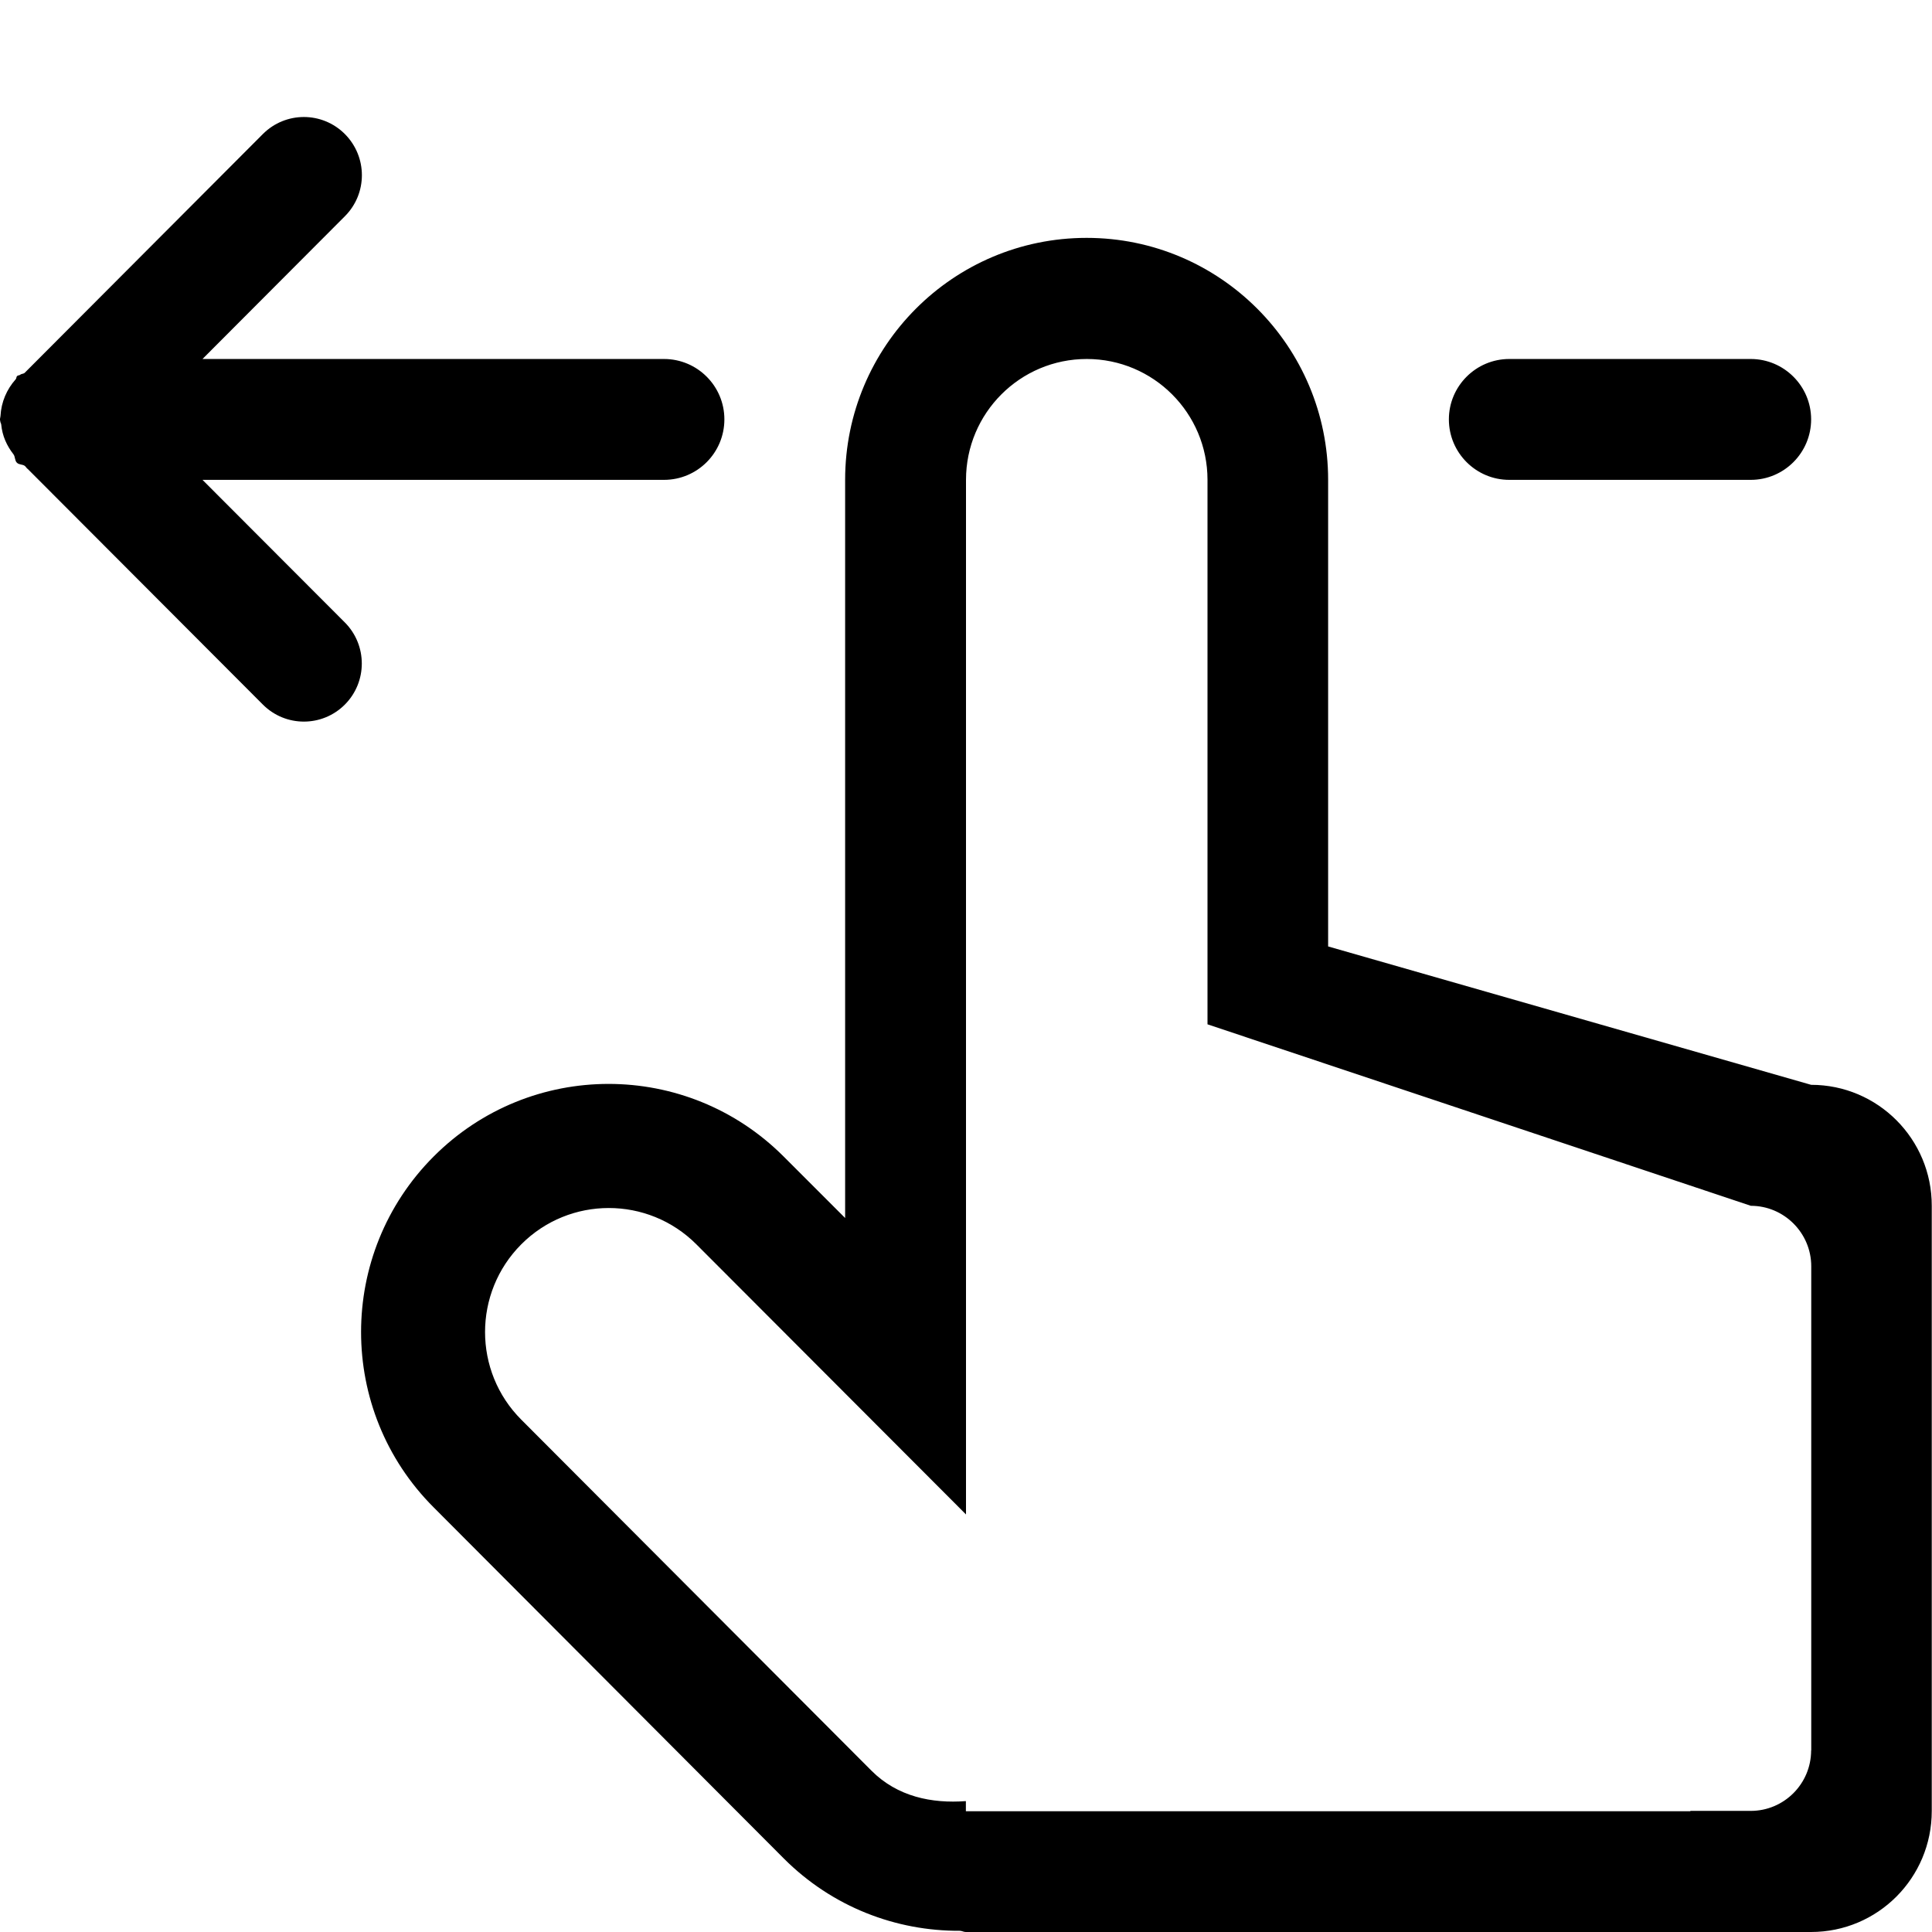 <?xml version="1.0" encoding="iso-8859-1"?>
<!-- Generator: Adobe Illustrator 16.0.0, SVG Export Plug-In . SVG Version: 6.00 Build 0)  -->
<!DOCTYPE svg PUBLIC "-//W3C//DTD SVG 1.1//EN" "http://www.w3.org/Graphics/SVG/1.1/DTD/svg11.dtd">
<svg version="1.1" xmlns="http://www.w3.org/2000/svg" xmlns:xlink="http://www.w3.org/1999/xlink" x="0px" y="0px" width="16px"
	 height="16px" viewBox="0 0 16 16" style="enable-background:new 0 0 16 16;" xml:space="preserve">
<g id="misc-pointer-swipe-l" style="enable-background:new    ;">
	<g id="misc-pointer-swipe-l_2_">
		<g>
			<path d="M12.499,3.974h2c0.275,0,0.5-0.224,0.5-0.501c0-0.276-0.225-0.5-0.5-0.5h-2c-0.275,0-0.5,0.224-0.5,0.5
				C11.999,3.75,12.224,3.974,12.499,3.974z M14.999,8.984l-4-1.146V3.974c0-1.106-0.896-2.004-2-2.004c-1.105,0-2,0.897-2,2.004
				v4.009v2.104L6.49,9.578c-0.801-0.802-2.099-0.802-2.899,0c-0.801,0.803-0.801,2.104,0,2.905L6.49,15.39
				c0.403,0.404,0.932,0.603,1.46,0.6c0.017,0.001,0.031,0.01,0.048,0.01h7c0.553,0,1-0.448,1-1.002V9.986
				C15.999,9.434,15.552,8.984,14.999,8.984z M14.999,14.496c0,0.277-0.225,0.501-0.5,0.501h-0.5V15h-6v-0.084
				c-0.282,0.021-0.567-0.036-0.783-0.253l-2.899-2.906c-0.4-0.4-0.4-1.051,0-1.452c0.4-0.401,1.049-0.401,1.45,0l2.233,2.237V8.483
				V7.982V6.999V3.974c0-0.553,0.448-1.001,1-1.001s1,0.448,1,1.001v3.025v0.983v0.501l4.5,1.503c0.275,0,0.5,0.225,0.5,0.501
				V14.496z M2.856,5.155L1.677,3.974h3.822c0.276,0,0.5-0.224,0.5-0.501c0-0.276-0.224-0.5-0.5-0.5H1.677l1.179-1.182
				c0.188-0.188,0.188-0.492,0-0.681c-0.188-0.188-0.491-0.188-0.679,0L0.203,3.089C0.192,3.097,0.176,3.095,0.167,3.104
				C0.159,3.11,0.148,3.107,0.141,3.115C0.134,3.122,0.137,3.134,0.13,3.141C0.056,3.224,0.01,3.329,0.004,3.446
				c0,0.004-0.002,0.008-0.002,0.012c0,0.005-0.003,0.01-0.003,0.015c0,0.006,0.003,0.009,0.003,0.014
				c0,0.011,0.007,0.019,0.008,0.028C0.019,3.61,0.056,3.691,0.112,3.763c0.015,0.021,0.009,0.05,0.028,0.069
				C0.158,3.85,0.185,3.844,0.205,3.858c0.01,0.008,0.016,0.021,0.026,0.027l1.946,1.95c0.188,0.188,0.491,0.188,0.679,0
				C3.043,5.647,3.043,5.343,2.856,5.155z"/>
		</g>
	</g>
</g>
<g id="Layer_1">
</g>
</svg>
